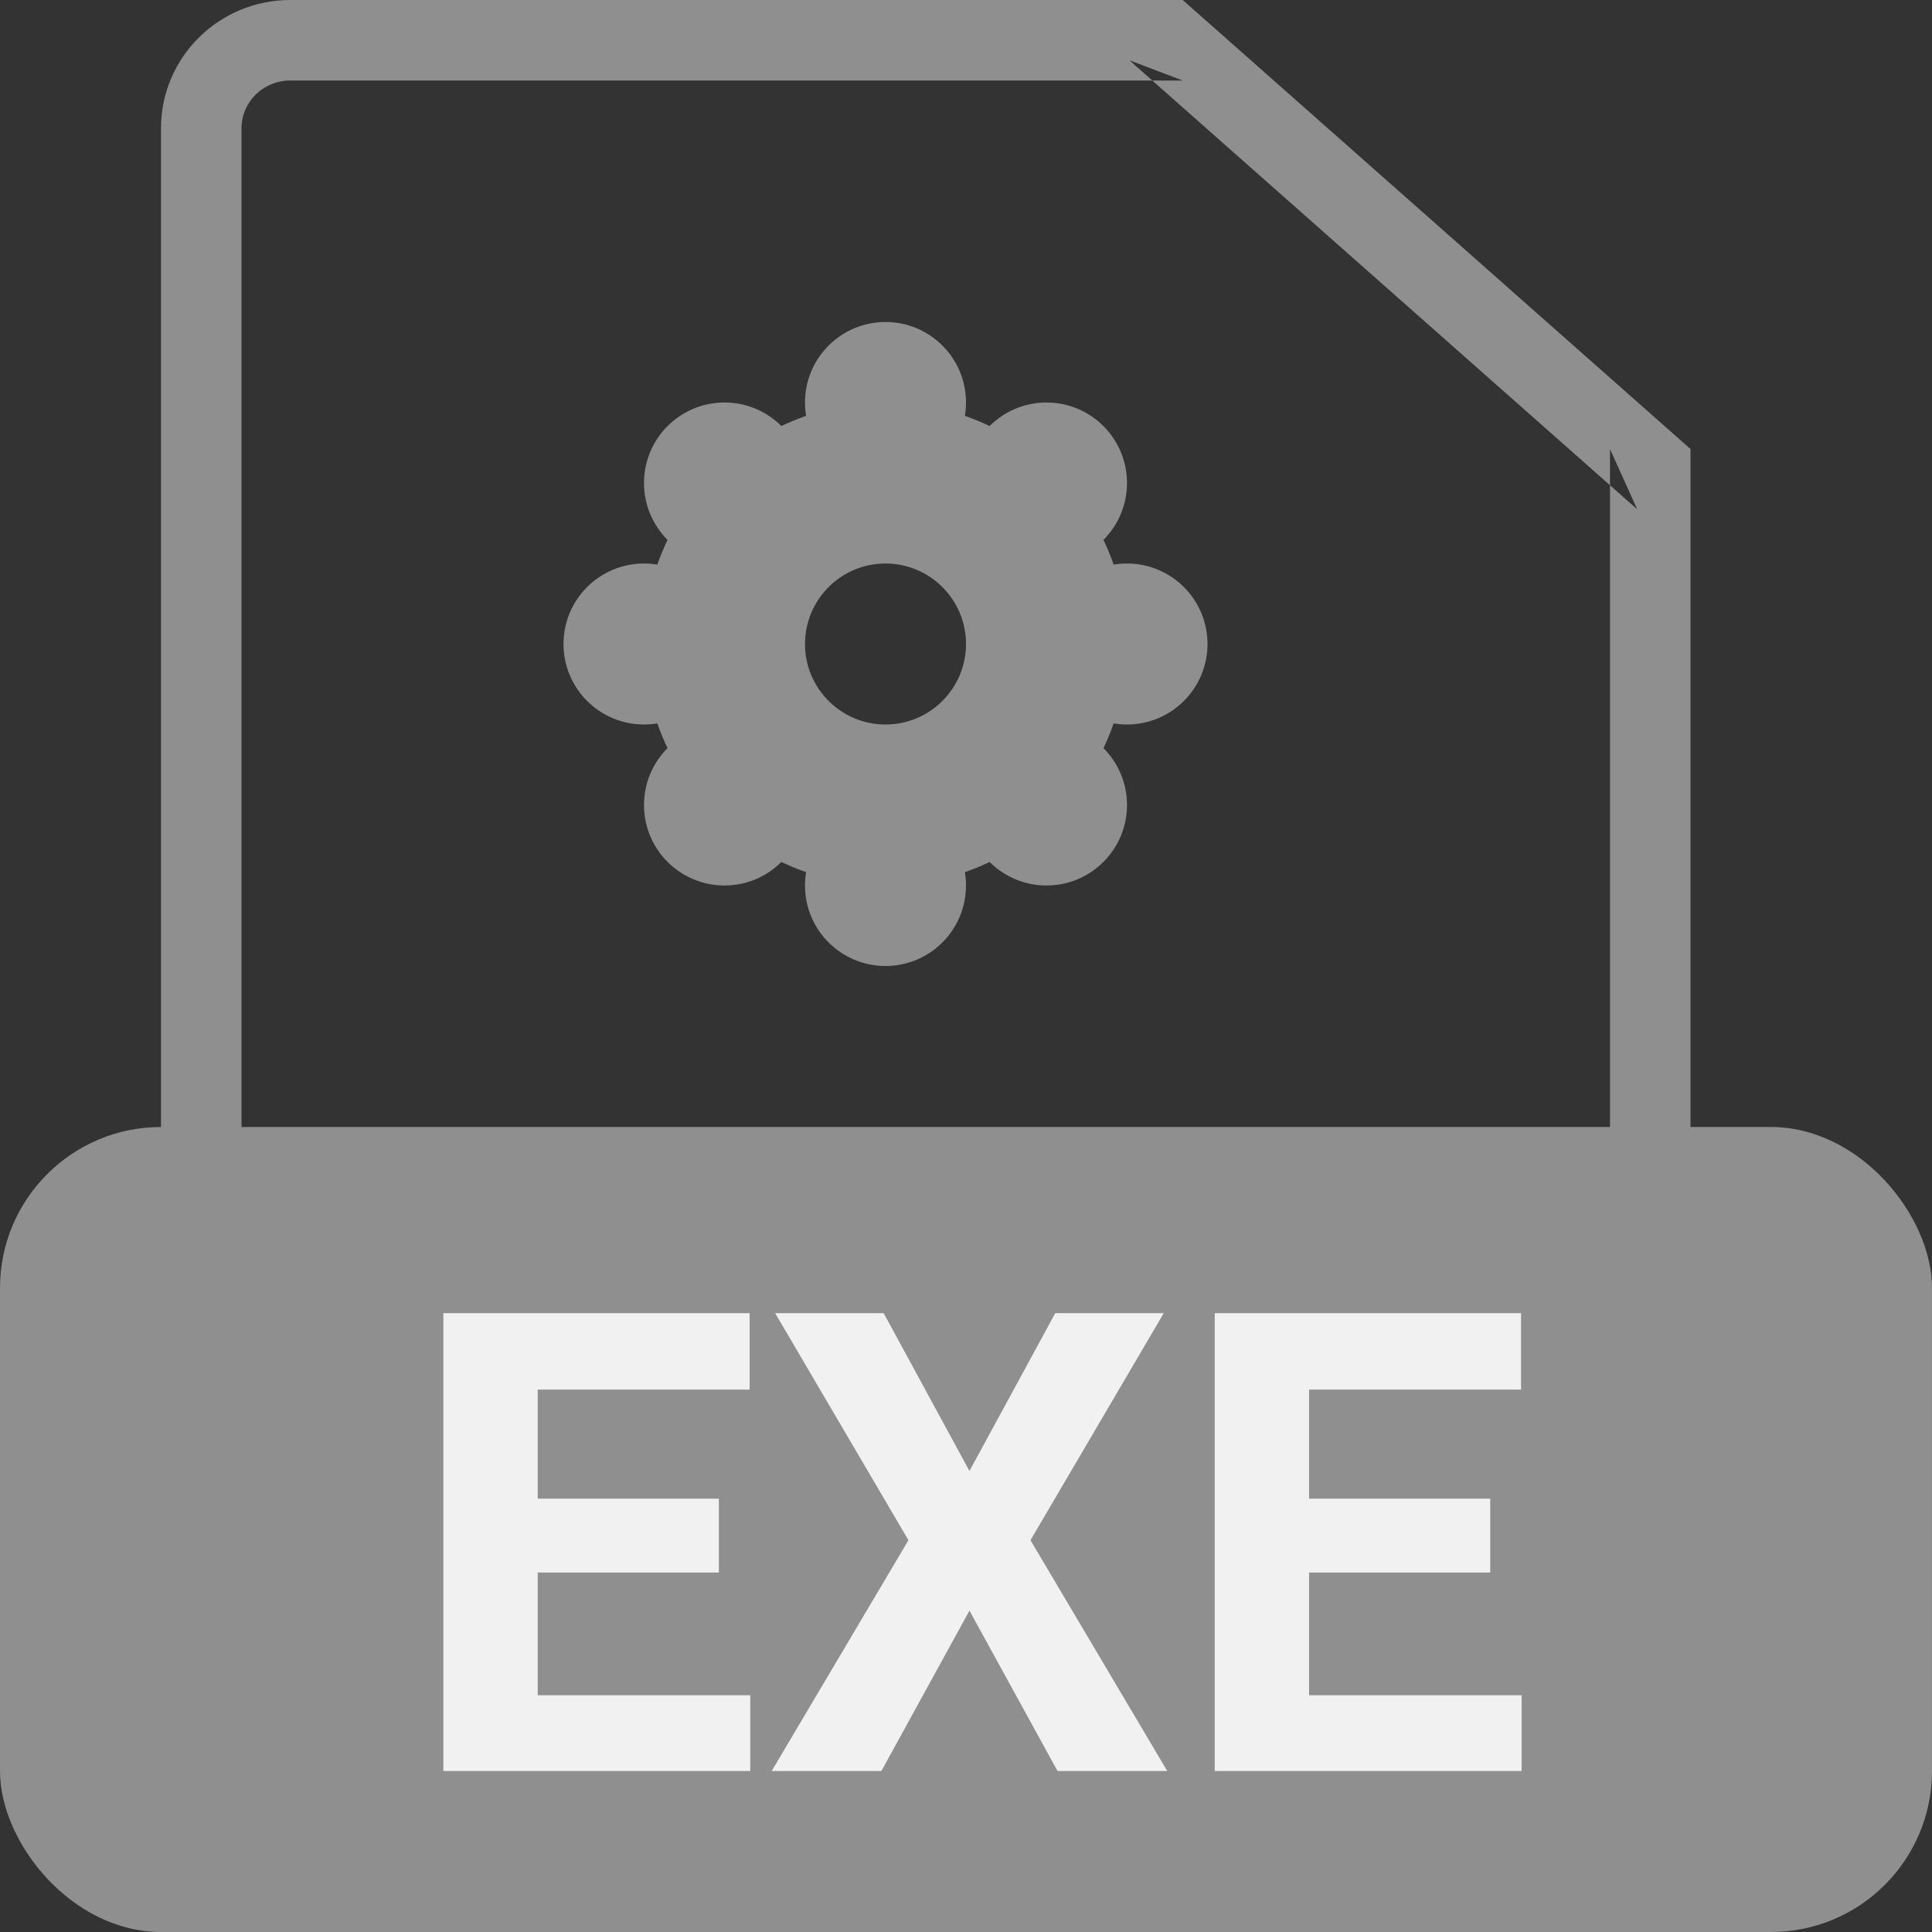 <?xml version="1.0" encoding="UTF-8" standalone="no"?>
<svg width="24px" height="24px" viewBox="0 0 24 24" version="1.1" xmlns="http://www.w3.org/2000/svg" xmlns:xlink="http://www.w3.org/1999/xlink" xmlns:sketch="http://www.bohemiancoding.com/sketch/ns">
    <rect x="0" y="0" width="24" height="24" fill="#333333" stroke="none"/>
    <!-- Generator: Sketch 3.3.3 (12081) - http://www.bohemiancoding.com/sketch -->
    <title>ic_list_exe</title>
    <desc>Created with Sketch.</desc>
    <defs></defs>
    <g id="UI" stroke="none" stroke-width="1" fill="none" fill-rule="evenodd" sketch:type="MSPage">
        <g id="assets" sketch:type="MSArtboardGroup" transform="translate(-111, -225)">
            <g id="ic_list_exe" sketch:type="MSLayerGroup" transform="translate(111, 225)">
                <rect id="bounds" sketch:type="MSShapeGroup" x="0" y="0" width="24" height="24"></rect>
                <path d="M3.604,23 L3.604,23 L19.396,23 C19.728,23 20,22.728 20,22.397 L20,5.578 L20.338,6.327 L14.03,0.749 L14.692,1 L3.607,1 C3.269,1 3,1.267 3,1.593 L3,22.407 C3,22.73 3.271,23 3.604,23 L3.604,23 Z M3.604,24 C2.718,24 2,23.282 2,22.407 L2,1.593 C2,0.713 2.719,0 3.607,0 L14.692,0 L21,5.578 L21,22.397 C21,23.282 20.278,24 19.396,24 L3.604,24 L3.604,24 Z" id="Shape" fill="#8F8F8F" sketch:type="MSShapeGroup"></path>
                <rect id="Rectangle-179" fill="#8F8F8F" sketch:type="MSShapeGroup" x="0" y="14" width="24" height="10" rx="2"></rect>
                <path d="M11,9 L11,9 C11.552,9 12,8.552 12,8 C12,7.448 11.552,7 11,7 C10.448,7 10,7.448 10,8 C10,8.552 10.448,9 11,9 L11,9 Z M11,11 L11,11 C9.343,11 8,9.657 8,8 C8,6.343 9.343,5 11,5 C12.657,5 14,6.343 14,8 C14,9.657 12.657,11 11,11 L11,11 Z" id="Shape" fill="#8F8F8F" sketch:type="MSShapeGroup"></path>
                <circle id="Oval-3" fill="#8F8F8F" sketch:type="MSShapeGroup" cx="11" cy="5" r="1"></circle>
                <circle id="Oval-3" fill="#8F8F8F" sketch:type="MSShapeGroup" cx="11" cy="11" r="1"></circle>
                <circle id="Oval-3" fill="#8F8F8F" sketch:type="MSShapeGroup" cx="14" cy="8" r="1"></circle>
                <circle id="Oval-3" fill="#8F8F8F" sketch:type="MSShapeGroup" cx="8" cy="8" r="1"></circle>
                <circle id="Oval-3" fill="#8F8F8F" sketch:type="MSShapeGroup" cx="9" cy="6" r="1"></circle>
                <circle id="Oval-3" fill="#8F8F8F" sketch:type="MSShapeGroup" cx="13" cy="6" r="1"></circle>
                <circle id="Oval-3" fill="#8F8F8F" sketch:type="MSShapeGroup" cx="13" cy="10" r="1"></circle>
                <circle id="Oval-3" fill="#8F8F8F" sketch:type="MSShapeGroup" cx="9" cy="10" r="1"></circle>
                <path d="M8.93,19.535 L6.68,19.535 L6.68,21.059 L9.32,21.059 L9.32,22 L5.508,22 L5.508,16.312 L9.312,16.312 L9.312,17.262 L6.68,17.262 L6.68,18.617 L8.93,18.617 L8.93,19.535 Z M12.043,18.273 L13.109,16.312 L14.457,16.312 L12.801,19.133 L14.5,22 L13.137,22 L12.043,20.008 L10.949,22 L9.586,22 L11.285,19.133 L9.629,16.312 L10.977,16.312 L12.043,18.273 Z M18.512,19.535 L16.262,19.535 L16.262,21.059 L18.902,21.059 L18.902,22 L15.09,22 L15.09,16.312 L18.895,16.312 L18.895,17.262 L16.262,17.262 L16.262,18.617 L18.512,18.617 L18.512,19.535 Z" id="EXE" fill-opacity="0.87" fill="#FFFFFF" sketch:type="MSShapeGroup"></path>
            </g>
        </g>
    </g>
</svg>
